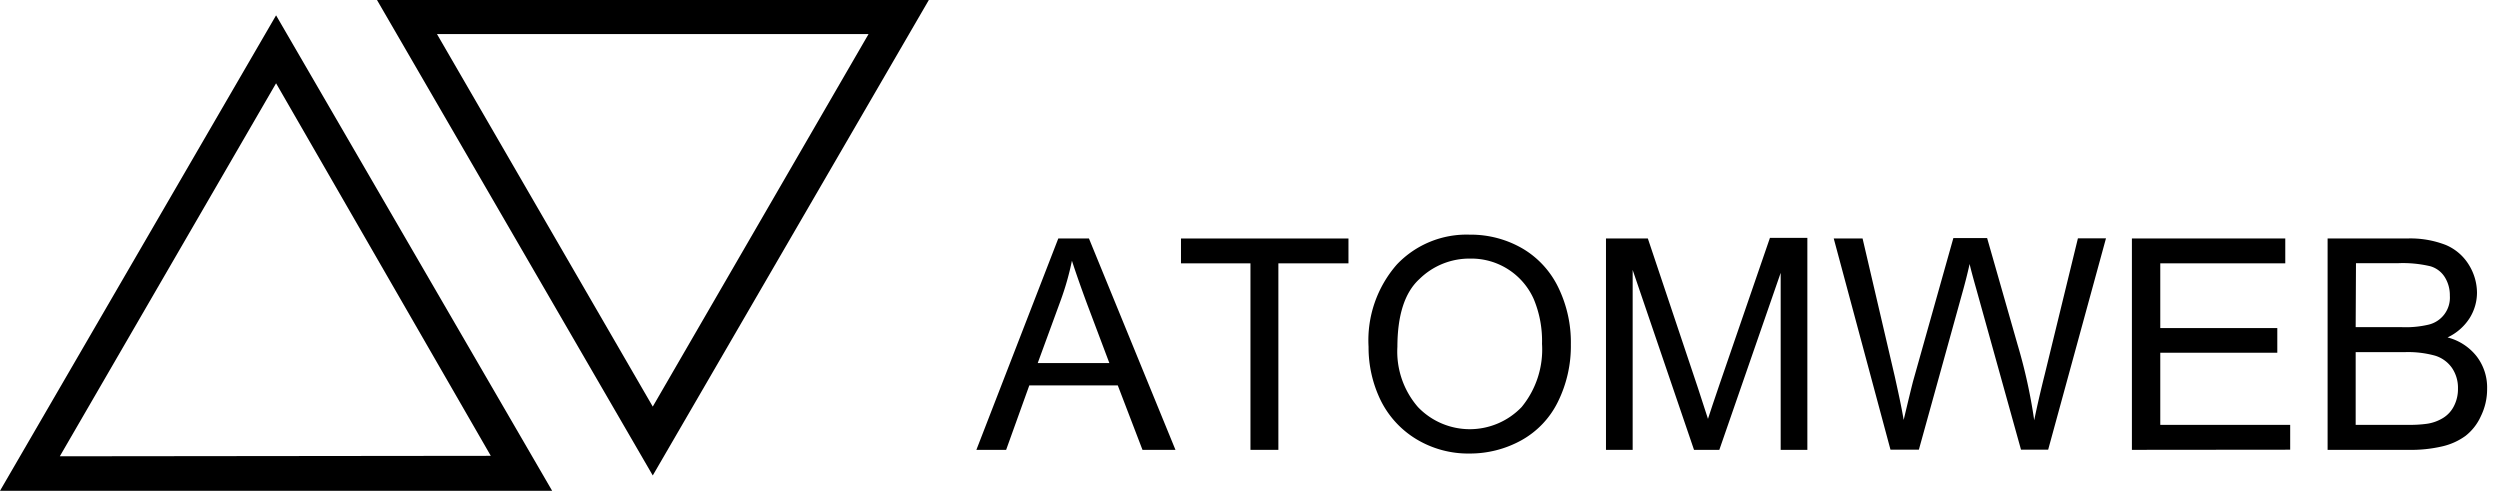 <svg id="Layer_1" data-name="Layer 1" xmlns="http://www.w3.org/2000/svg" viewBox="0 0 163 32"><title>Artboard 1</title><path d="M0,32H36L18,1Zm3.9-2.25L18,5.43,32,29.72Z"/><path d="M42.56,31l18-31H24.58Zm0-4.49L28.49,2.22H56.63Z"/><path d="M63.66,29.33,69,15.55h2l5.64,13.78H74.49l-1.61-4.2H67.11l-1.51,4.2Zm4-5.66h4.67l-1.44-3.82c-.43-1.16-.76-2.11-1-2.85a18.17,18.17,0,0,1-.75,2.63Z"/><path d="M77,17.17V15.55H87.92v1.62H83.35V29.33H81.53V17.17Z"/><path d="M89.23,22.61a7.5,7.5,0,0,1,1.85-5.37,6.26,6.26,0,0,1,4.75-1.94,6.71,6.71,0,0,1,3.45.91,5.93,5.93,0,0,1,2.33,2.55,8.17,8.17,0,0,1,.81,3.69,8.2,8.2,0,0,1-.85,3.76,5.77,5.77,0,0,1-2.4,2.51,6.92,6.92,0,0,1-3.35.85,6.53,6.53,0,0,1-3.48-.94A6.13,6.13,0,0,1,90,26.06,7.89,7.89,0,0,1,89.23,22.61Zm1.88,0a5.52,5.52,0,0,0,1.34,3.93,4.68,4.68,0,0,0,6.76,0,5.91,5.91,0,0,0,1.33-4.12A7.07,7.07,0,0,0,100,19.5a4.45,4.45,0,0,0-4.13-2.64,4.65,4.65,0,0,0-3.33,1.34C91.58,19.08,91.11,20.57,91.11,22.64Z"/><path d="M104.71,29.33V15.55h2.73l3.27,9.76c.3.91.52,1.59.65,2,.16-.5.41-1.24.74-2.21l3.3-9.59h2.44V29.33H116.1V17.79l-4,11.54h-1.65l-4-11.73V29.33Z"/><path d="M119.56,15.55h1.88l2.1,9c.22,1,.42,1.89.58,2.83.35-1.48.56-2.33.62-2.55l2.62-9.31h2.2l2,7a34.6,34.6,0,0,1,1.07,4.88q.27-1.32.69-3l2.16-8.86h1.83l-3.77,13.78h-1.77l-2.92-10.49c-.25-.88-.39-1.42-.43-1.62-.14.63-.28,1.17-.4,1.61l-2.91,10.5h-1.85Z"/><path d="M139,29.33V15.55h10v1.62h-8.15v4.22h7.63V23h-7.63v4.7h8.47v1.62Z"/><path d="M151.76,29.33V15.55h5.17a6.35,6.35,0,0,1,2.53.42,3.23,3.23,0,0,1,1.5,1.28,3.5,3.5,0,0,1,.54,1.82,3.14,3.14,0,0,1-.48,1.67A3.44,3.44,0,0,1,159.58,22a3.52,3.52,0,0,1,1.91,1.25,3.33,3.33,0,0,1,.67,2.09,4,4,0,0,1-.41,1.8,3.39,3.39,0,0,1-1,1.28,4.15,4.15,0,0,1-1.5.68,8.94,8.94,0,0,1-2.23.23Zm1.83-8h3a6.49,6.49,0,0,0,1.74-.16,1.81,1.81,0,0,0,1.4-1.89,2.22,2.22,0,0,0-.33-1.21,1.65,1.65,0,0,0-.94-.71,7.76,7.76,0,0,0-2.1-.2h-2.75Zm0,6.37H157a8.25,8.25,0,0,0,1.24-.07,2.77,2.77,0,0,0,1.05-.38,1.91,1.91,0,0,0,.7-.76,2.42,2.42,0,0,0,.27-1.16,2.3,2.3,0,0,0-.39-1.34,2.09,2.09,0,0,0-1.1-.8,6.61,6.61,0,0,0-2-.23h-3.18Z"/></svg>
